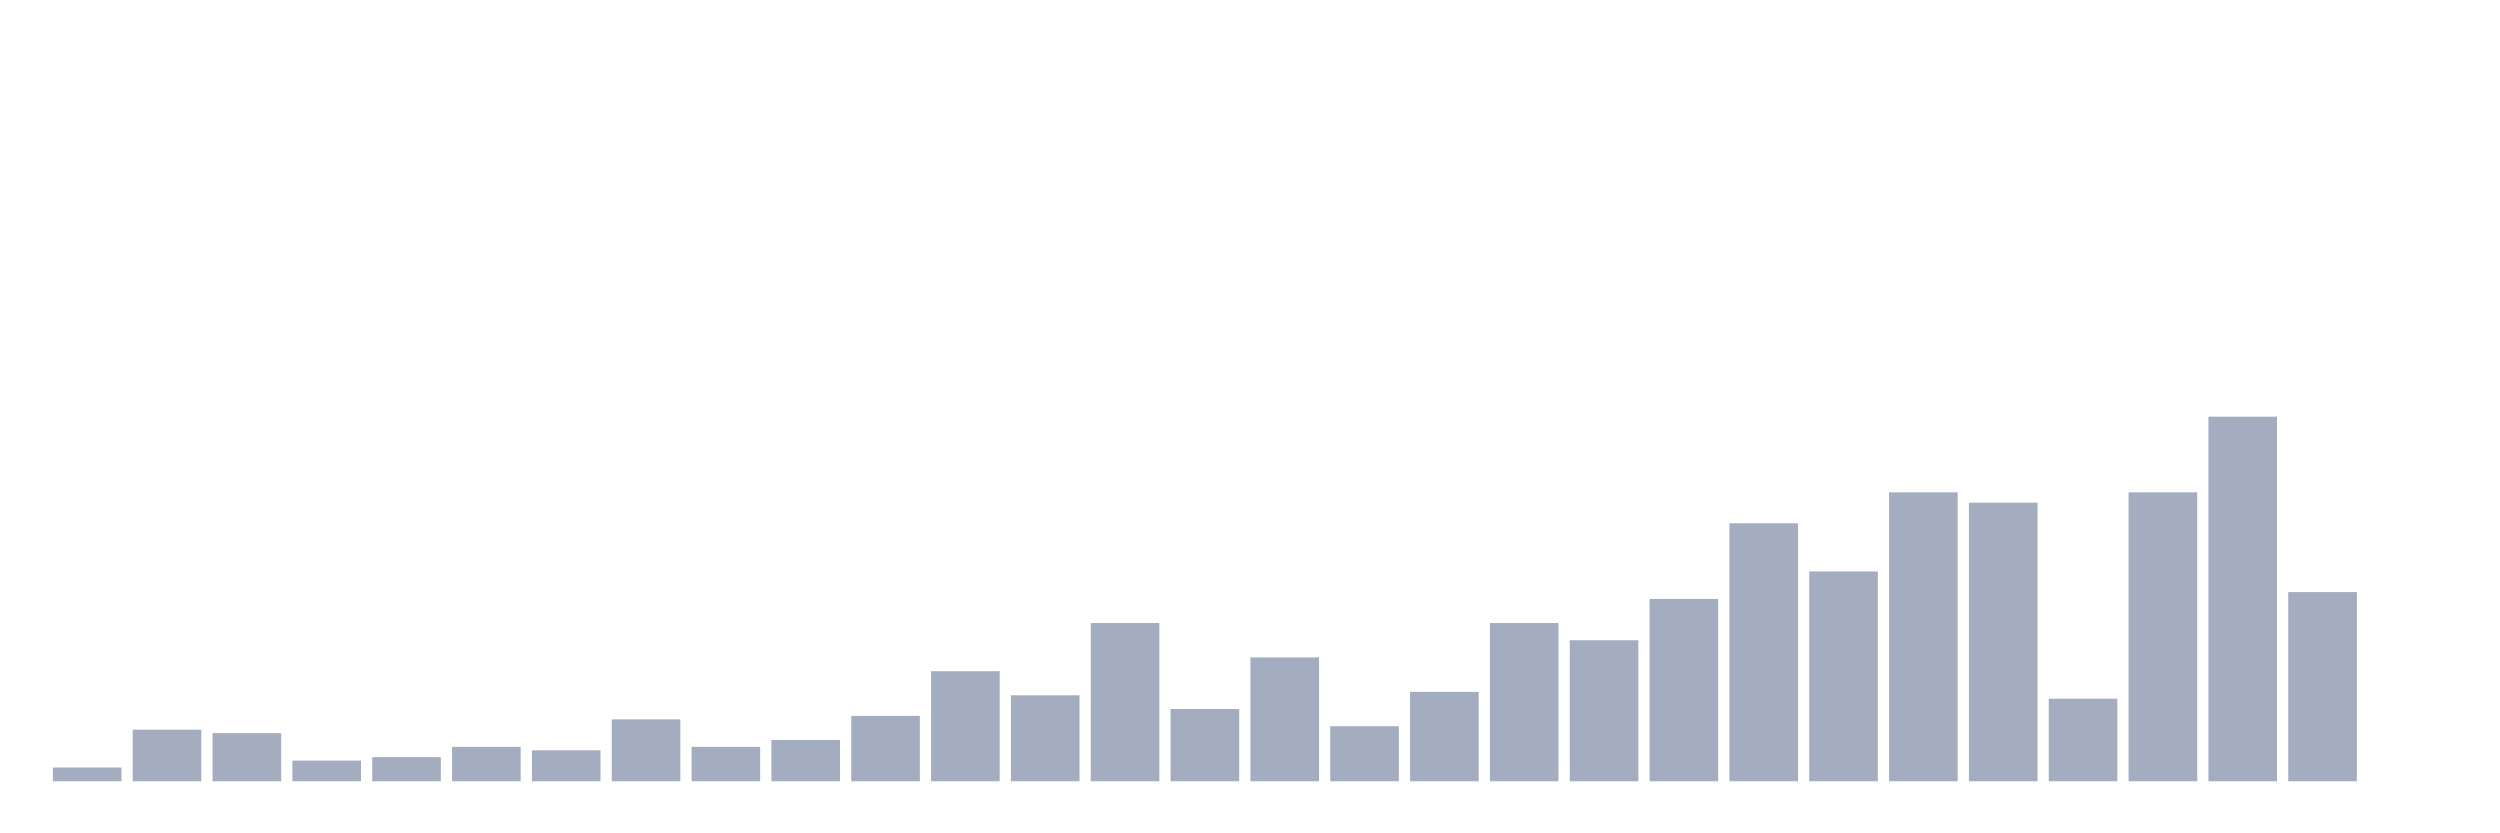 <svg xmlns="http://www.w3.org/2000/svg" viewBox="0 0 480 160"><g transform="translate(10,10)"><rect class="bar" x="0.153" width="13.175" y="137.358" height="2.642" fill="rgb(164,173,192)"></rect><rect class="bar" x="15.482" width="13.175" y="130.094" height="9.906" fill="rgb(164,173,192)"></rect><rect class="bar" x="30.81" width="13.175" y="130.755" height="9.245" fill="rgb(164,173,192)"></rect><rect class="bar" x="46.138" width="13.175" y="136.038" height="3.962" fill="rgb(164,173,192)"></rect><rect class="bar" x="61.466" width="13.175" y="135.377" height="4.623" fill="rgb(164,173,192)"></rect><rect class="bar" x="76.794" width="13.175" y="133.396" height="6.604" fill="rgb(164,173,192)"></rect><rect class="bar" x="92.123" width="13.175" y="134.057" height="5.943" fill="rgb(164,173,192)"></rect><rect class="bar" x="107.451" width="13.175" y="128.113" height="11.887" fill="rgb(164,173,192)"></rect><rect class="bar" x="122.779" width="13.175" y="133.396" height="6.604" fill="rgb(164,173,192)"></rect><rect class="bar" x="138.107" width="13.175" y="132.075" height="7.925" fill="rgb(164,173,192)"></rect><rect class="bar" x="153.436" width="13.175" y="127.453" height="12.547" fill="rgb(164,173,192)"></rect><rect class="bar" x="168.764" width="13.175" y="118.868" height="21.132" fill="rgb(164,173,192)"></rect><rect class="bar" x="184.092" width="13.175" y="123.491" height="16.509" fill="rgb(164,173,192)"></rect><rect class="bar" x="199.42" width="13.175" y="109.623" height="30.377" fill="rgb(164,173,192)"></rect><rect class="bar" x="214.748" width="13.175" y="126.132" height="13.868" fill="rgb(164,173,192)"></rect><rect class="bar" x="230.077" width="13.175" y="116.226" height="23.774" fill="rgb(164,173,192)"></rect><rect class="bar" x="245.405" width="13.175" y="129.434" height="10.566" fill="rgb(164,173,192)"></rect><rect class="bar" x="260.733" width="13.175" y="122.83" height="17.17" fill="rgb(164,173,192)"></rect><rect class="bar" x="276.061" width="13.175" y="109.623" height="30.377" fill="rgb(164,173,192)"></rect><rect class="bar" x="291.39" width="13.175" y="112.925" height="27.075" fill="rgb(164,173,192)"></rect><rect class="bar" x="306.718" width="13.175" y="105" height="35" fill="rgb(164,173,192)"></rect><rect class="bar" x="322.046" width="13.175" y="90.472" height="49.528" fill="rgb(164,173,192)"></rect><rect class="bar" x="337.374" width="13.175" y="99.717" height="40.283" fill="rgb(164,173,192)"></rect><rect class="bar" x="352.702" width="13.175" y="84.528" height="55.472" fill="rgb(164,173,192)"></rect><rect class="bar" x="368.031" width="13.175" y="86.509" height="53.491" fill="rgb(164,173,192)"></rect><rect class="bar" x="383.359" width="13.175" y="124.151" height="15.849" fill="rgb(164,173,192)"></rect><rect class="bar" x="398.687" width="13.175" y="84.528" height="55.472" fill="rgb(164,173,192)"></rect><rect class="bar" x="414.015" width="13.175" y="70" height="70" fill="rgb(164,173,192)"></rect><rect class="bar" x="429.344" width="13.175" y="103.679" height="36.321" fill="rgb(164,173,192)"></rect><rect class="bar" x="444.672" width="13.175" y="140" height="0" fill="rgb(164,173,192)"></rect></g></svg>